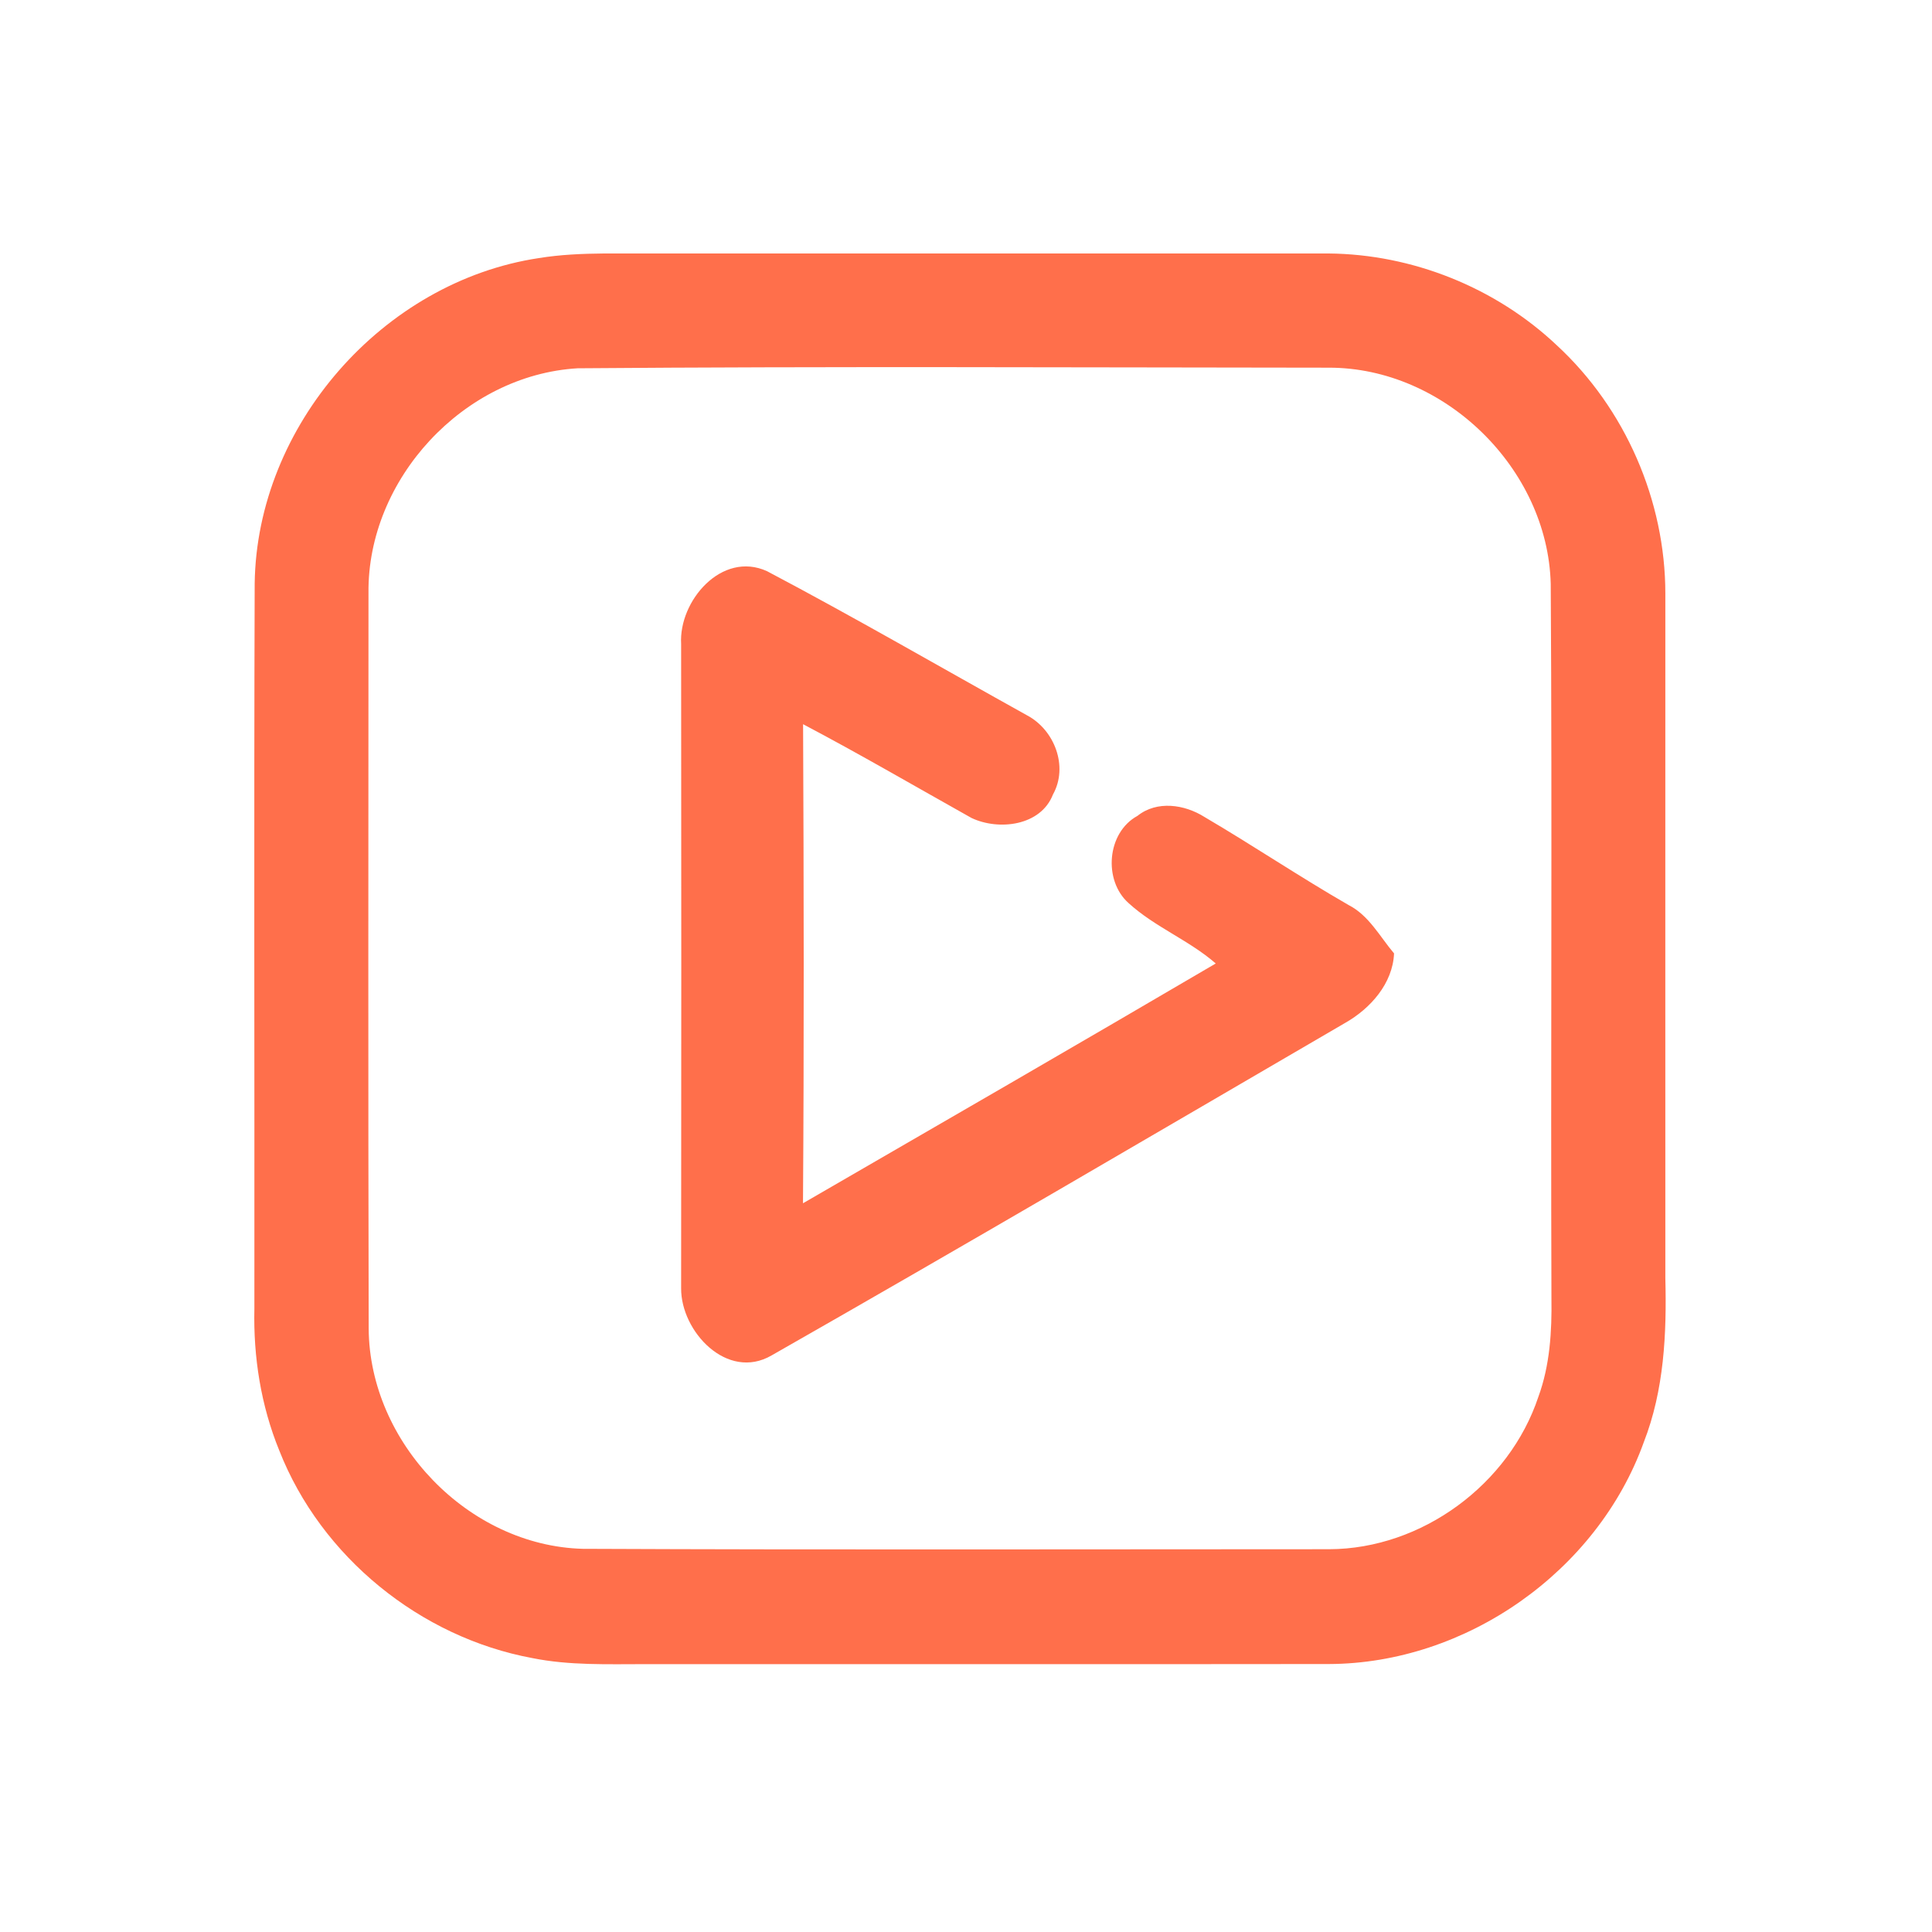 <?xml version="1.0" encoding="UTF-8" ?>
<!DOCTYPE svg PUBLIC "-//W3C//DTD SVG 1.1//EN" "http://www.w3.org/Graphics/SVG/1.1/DTD/svg11.dtd">
<svg width="192pt" height="192pt" viewBox="0 0 192 192" version="1.1" xmlns="http://www.w3.org/2000/svg">
<g id="#ff6f4bff">
<path fill="#ff6f4b" opacity="1.00" d=" M 53.54 25.65 C 55.69 25.30 57.86 25.21 60.03 25.19 C 84.03 25.20 108.02 25.18 132.02 25.19 C 140.37 25.26 148.65 28.58 154.72 34.32 C 161.52 40.60 165.50 49.75 165.50 59.00 C 165.50 81.68 165.49 104.35 165.50 127.03 C 165.64 132.53 165.38 138.14 163.36 143.32 C 158.74 156.17 145.70 165.33 132.05 165.37 C 109.40 165.40 86.75 165.37 64.10 165.38 C 60.36 165.38 56.59 165.52 52.91 164.78 C 41.76 162.72 31.90 154.71 27.75 144.14 C 25.93 139.68 25.17 134.86 25.28 130.06 C 25.30 106.04 25.23 82.02 25.31 58.00 C 25.51 42.31 38.04 27.99 53.54 25.65 M 57.40 36.60 C 46.07 37.27 36.49 47.62 36.62 58.95 C 36.61 83.32 36.58 107.68 36.64 132.04 C 36.71 143.37 46.54 153.61 57.91 153.92 C 82.64 154.03 107.37 153.96 132.10 153.96 C 141.30 153.93 149.98 147.52 152.88 138.82 C 154.03 135.68 154.23 132.32 154.18 129.02 C 154.10 105.35 154.26 81.68 154.11 58.02 C 153.81 46.54 143.53 36.52 132.05 36.54 C 107.16 36.52 82.27 36.40 57.40 36.60 Z" />
<path fill="#ff6f4b" opacity="1.00" d=" M 67.69 64.00 C 67.44 59.72 71.73 54.72 76.22 56.76 C 84.92 61.35 93.45 66.30 102.05 71.08 C 104.79 72.52 106.20 76.17 104.64 78.96 C 103.43 82.08 99.26 82.57 96.55 81.29 C 90.98 78.17 85.46 74.95 79.81 71.97 C 79.88 87.84 79.91 103.71 79.80 119.58 C 93.49 111.66 107.18 103.75 120.82 95.75 C 118.16 93.43 114.78 92.14 112.17 89.76 C 109.62 87.51 109.99 82.74 113.04 81.08 C 114.98 79.53 117.72 79.94 119.70 81.19 C 124.52 84.02 129.17 87.15 134.02 89.94 C 136.05 90.98 137.12 93.07 138.54 94.75 C 138.41 97.74 136.19 100.23 133.69 101.65 C 114.71 112.71 95.76 123.83 76.68 134.70 C 72.27 137.26 67.65 132.32 67.69 128.01 C 67.71 106.67 67.71 85.33 67.69 64.00 Z" />
</g>
</svg>

